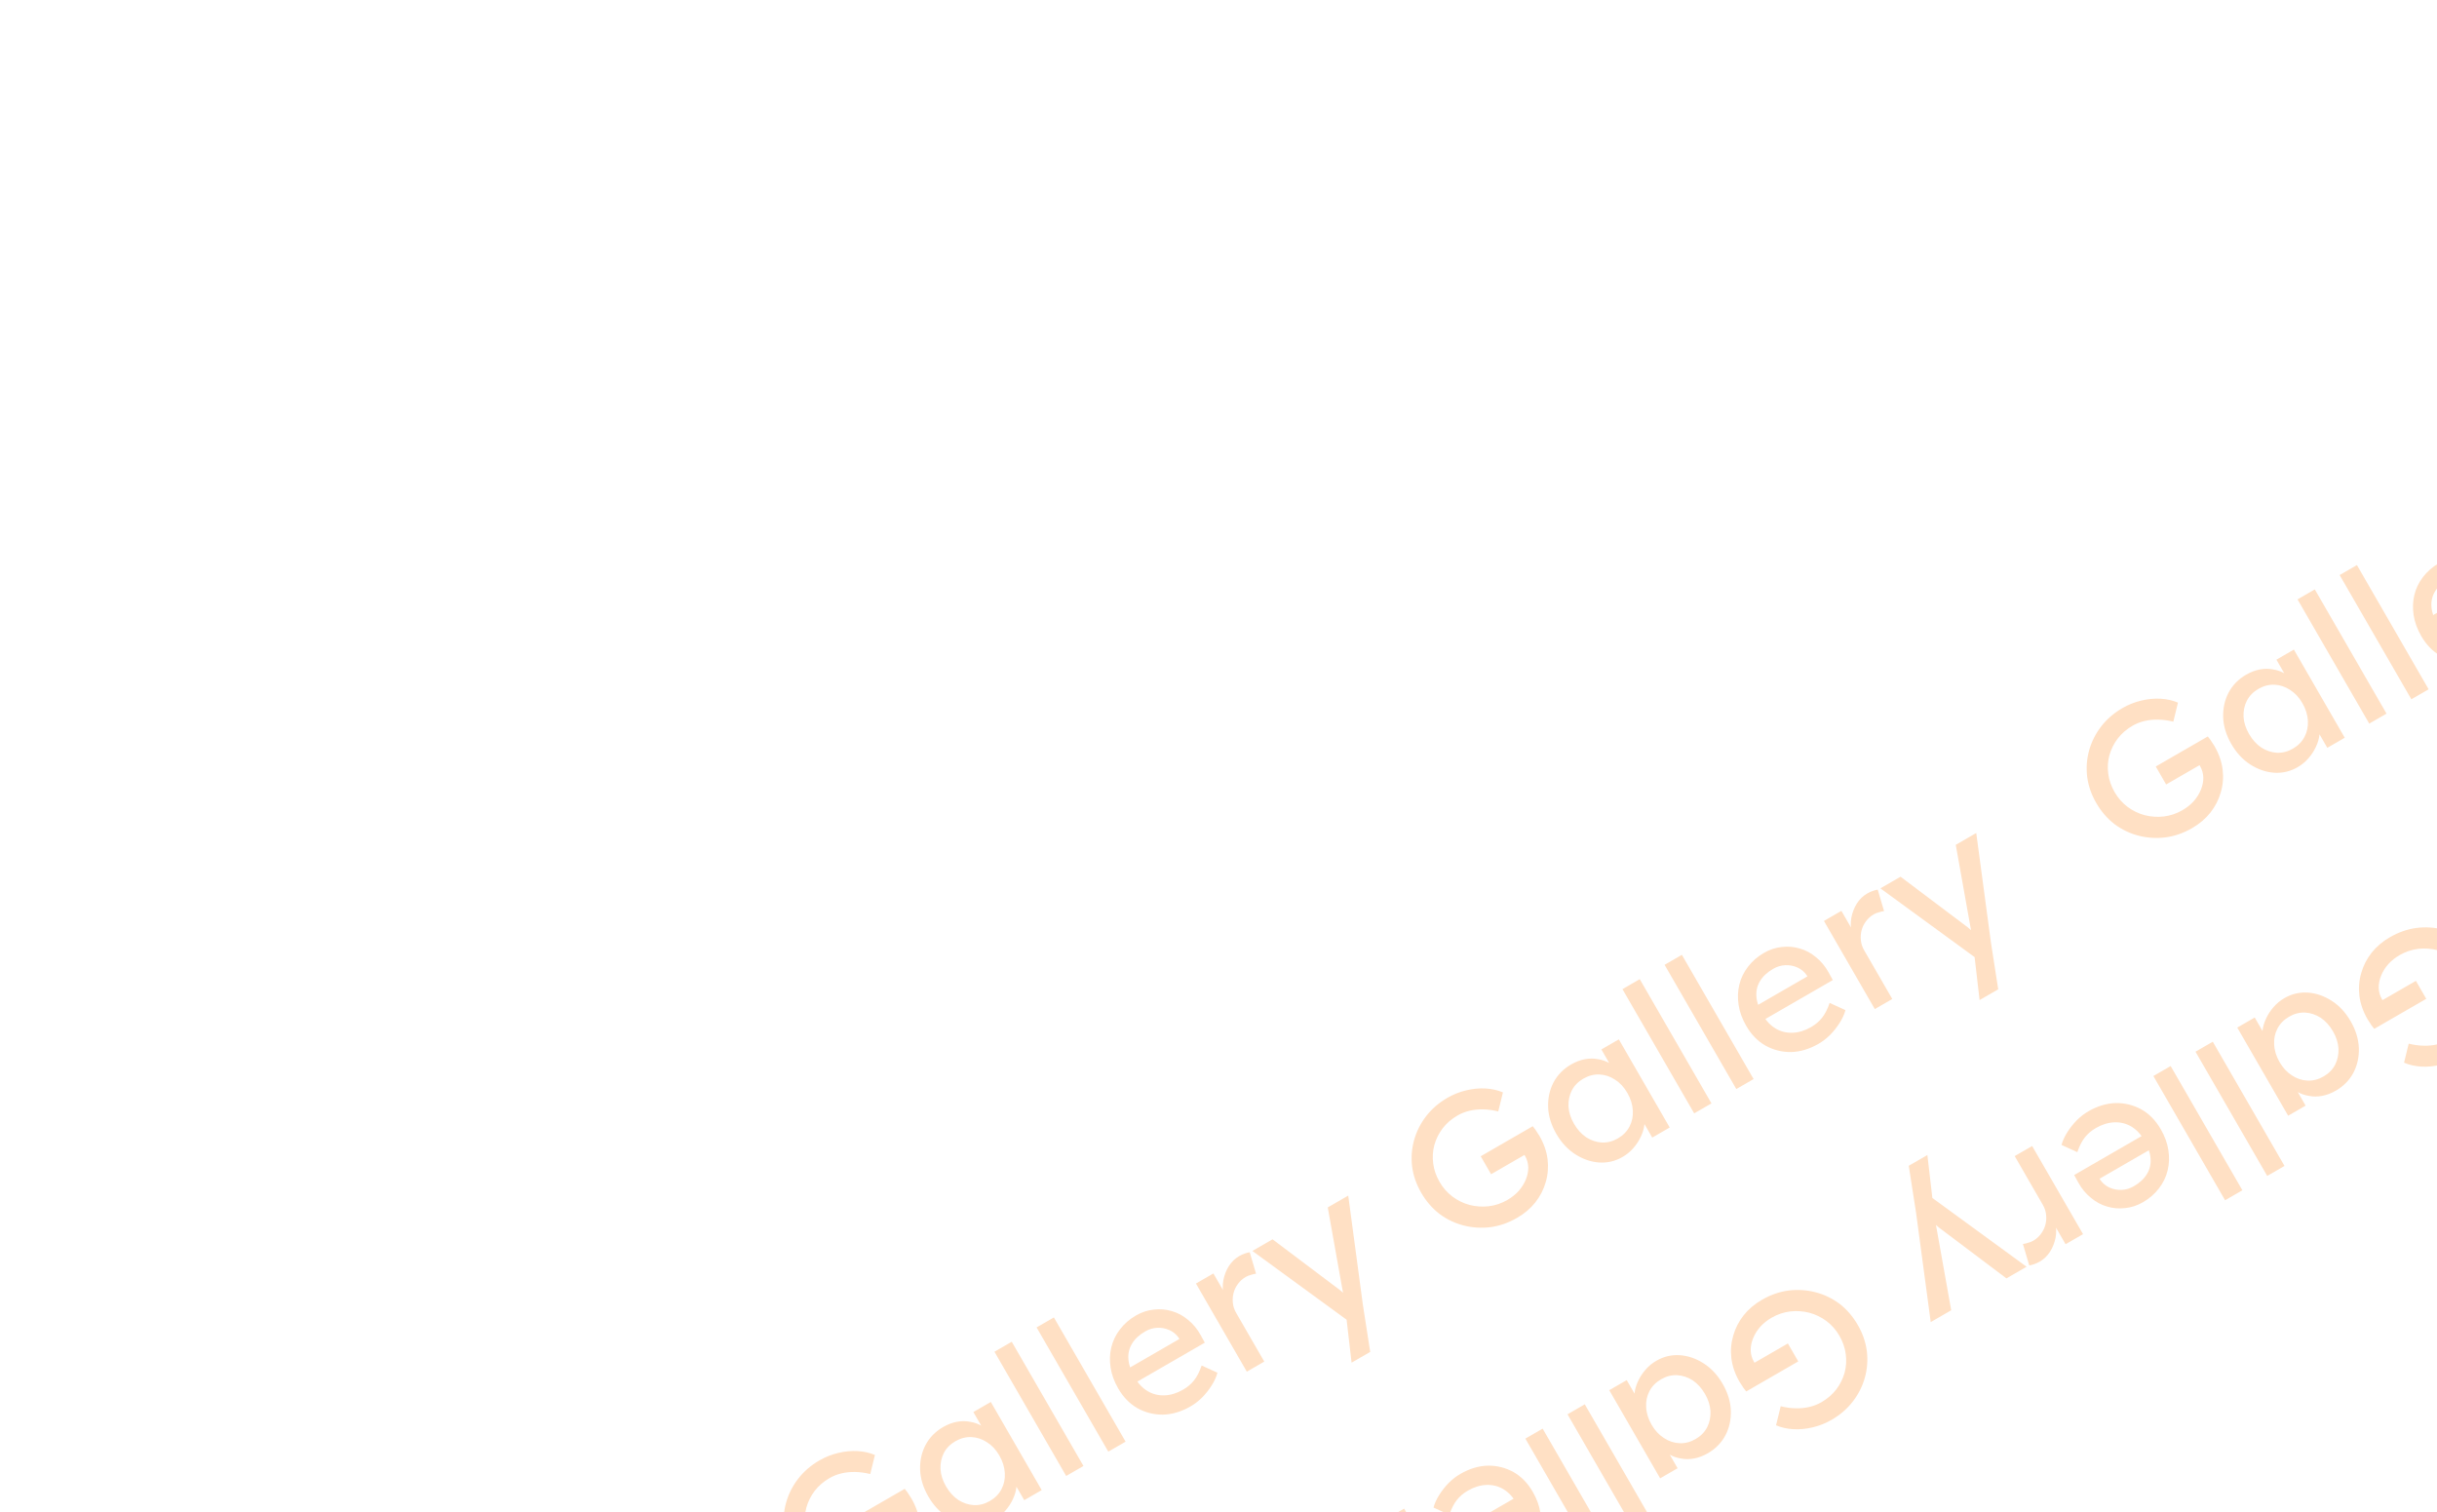 <svg width="1207" height="749" viewBox="0 0 1207 749" fill="none" xmlns="http://www.w3.org/2000/svg">
<path d="M1183.72 464.134C1187.93 461.702 1192.3 460.178 1196.82 459.563C1201.38 459.003 1205.82 459.281 1210.16 460.397C1214.5 461.512 1218.49 463.424 1222.12 466.13C1225.73 468.924 1228.75 472.428 1231.18 476.64C1233.58 480.797 1235.07 485.109 1235.66 489.575C1236.18 494.074 1235.86 498.438 1234.68 502.666C1233.47 506.982 1231.48 510.944 1228.68 514.553C1225.89 518.161 1222.38 521.181 1218.17 523.613C1215.23 525.309 1212.14 526.542 1208.89 527.31C1205.58 528.111 1202.36 528.419 1199.22 528.234C1196.09 528.05 1193.24 527.404 1190.68 526.296L1192.99 516.867C1195.58 517.514 1198.07 517.852 1200.45 517.881C1202.78 517.942 1205.02 517.722 1207.16 517.22C1209.31 516.719 1211.3 515.94 1213.13 514.884C1216.13 513.156 1218.59 511.029 1220.53 508.504C1222.42 506.011 1223.79 503.262 1224.64 500.258C1225.44 497.285 1225.63 494.22 1225.21 491.063C1224.82 487.961 1223.76 484.913 1222.03 481.92C1220.37 479.038 1218.23 476.614 1215.62 474.649C1213.04 472.74 1210.22 471.375 1207.16 470.555C1204.04 469.767 1200.89 469.555 1197.7 469.918C1194.46 470.314 1191.39 471.344 1188.51 473.008C1186.35 474.256 1184.48 475.745 1182.89 477.474C1181.33 479.259 1180.14 481.166 1179.32 483.194C1178.49 485.222 1178.1 487.224 1178.13 489.2C1178.19 491.232 1178.72 493.107 1179.71 494.826L1180.67 496.488L1178.75 496.044L1196.55 485.772L1201.68 494.668L1175.91 509.548C1175.45 509.003 1175.01 508.441 1174.6 507.863C1174.23 507.341 1173.88 506.803 1173.56 506.248C1173.22 505.782 1172.9 505.299 1172.61 504.8C1170.41 500.976 1169.05 497.1 1168.56 493.172C1168.1 489.301 1168.4 485.541 1169.48 481.892C1170.49 478.276 1172.21 474.918 1174.63 471.819C1177.03 468.808 1180.06 466.246 1183.72 464.134ZM1131.46 494.308C1135.06 492.228 1138.93 491.322 1143.08 491.589C1147.17 491.888 1151.09 493.244 1154.85 495.657C1158.61 498.069 1161.73 501.437 1164.23 505.76C1166.76 510.139 1168.11 514.531 1168.29 518.935C1168.45 523.428 1167.56 527.524 1165.63 531.224C1163.65 534.956 1160.74 537.926 1156.92 540.134C1154.65 541.446 1152.37 542.313 1150.11 542.736C1147.84 543.159 1145.66 543.161 1143.57 542.741C1141.46 542.409 1139.51 541.724 1137.73 540.684C1135.89 539.676 1134.35 538.349 1133.1 536.703L1135.4 536.264L1141.92 547.571L1133.28 552.563L1108.08 508.916L1116.72 503.924L1122.72 514.316L1121.06 516.05C1120.53 514.361 1120.38 512.493 1120.6 510.443C1120.8 508.482 1121.38 506.483 1122.35 504.446C1123.26 502.442 1124.49 500.547 1126.05 498.762C1127.55 497.009 1129.35 495.524 1131.46 494.308ZM1133.77 503.502C1131.17 505.006 1129.24 506.972 1127.98 509.398C1126.72 511.825 1126.17 514.467 1126.35 517.324C1126.49 520.269 1127.4 523.182 1129.06 526.064C1130.7 528.891 1132.73 531.077 1135.18 532.622C1137.57 534.199 1140.13 535.049 1142.86 535.171C1145.59 535.294 1148.26 534.604 1150.86 533.1C1153.41 531.628 1155.32 529.678 1156.57 527.251C1157.78 524.857 1158.32 522.215 1158.21 519.326C1158.03 516.469 1157.13 513.627 1155.5 510.8C1153.84 507.918 1151.79 505.661 1149.37 504.028C1146.93 502.483 1144.37 501.633 1141.69 501.478C1138.96 501.356 1136.32 502.03 1133.77 503.502ZM1095.95 515.915L1131.47 577.437L1122.91 582.381L1087.39 520.859L1095.95 515.915ZM1075.09 527.961L1110.61 589.484L1102.05 594.428L1066.53 532.905L1075.09 527.961ZM1034.35 550.372C1038.84 547.78 1043.38 546.418 1047.96 546.287C1052.51 546.243 1056.75 547.307 1060.66 549.481C1064.52 551.687 1067.7 554.951 1070.2 559.274C1072.18 562.711 1073.44 566.162 1073.96 569.629C1074.48 573.095 1074.37 576.414 1073.61 579.585C1072.83 582.843 1071.4 585.81 1069.33 588.487C1067.23 591.251 1064.57 593.561 1061.36 595.417C1058.53 597.049 1055.58 598.015 1052.5 598.314C1049.45 598.669 1046.5 598.416 1043.64 597.556C1040.72 596.727 1038.04 595.283 1035.59 593.222C1033.12 591.248 1031.03 588.721 1029.33 585.641L1027.3 581.934L1062.97 561.342L1068.82 567.056L1038.64 584.48L1039.07 582.346L1040.22 584.342C1041.44 586.075 1043 587.358 1044.88 588.191C1046.77 589.024 1048.75 589.392 1050.84 589.296C1052.93 589.199 1054.91 588.607 1056.8 587.519C1059.79 585.791 1061.98 583.753 1063.35 581.405C1064.76 579.112 1065.36 576.554 1065.13 573.729C1064.94 570.959 1063.91 567.967 1062.05 564.752C1060.29 561.704 1058.12 559.411 1055.53 557.875C1052.98 556.394 1050.19 555.716 1047.15 555.84C1044.12 555.965 1041.08 556.907 1038.03 558.667C1035.87 559.915 1034.08 561.427 1032.67 563.204C1031.2 565.012 1029.93 567.483 1028.86 570.615L1021.03 567.042C1021.59 564.944 1022.56 562.836 1023.92 560.719C1025.23 558.633 1026.79 556.661 1028.6 554.804C1030.38 553.033 1032.3 551.556 1034.35 550.372ZM1006.49 567.569L1031.69 611.216L1023.04 616.208L1015.12 602.49L1017.87 605.336C1018.48 607.794 1018.56 610.298 1018.11 612.848C1017.6 615.431 1016.7 617.765 1015.39 619.85C1014.02 621.968 1012.32 623.619 1010.27 624.803C1009.32 625.347 1008.39 625.776 1007.46 626.089C1006.48 626.435 1005.67 626.641 1005.05 626.707L1001.92 616.1C1002.74 615.993 1003.62 615.783 1004.55 615.469C1005.45 615.243 1006.29 614.906 1007.07 614.458C1008.56 613.594 1009.83 612.457 1010.86 611.047C1011.87 609.725 1012.6 608.233 1013.04 606.572C1013.47 604.998 1013.58 603.343 1013.39 601.605C1013.23 599.923 1012.69 598.278 1011.76 596.671L997.841 572.561L1006.49 567.569ZM954.6 572.03L957.547 597.487L953.528 590.718L1003.73 627.36L993.75 633.12L961.587 608.9C960.99 608.506 960.161 607.839 959.101 606.899C958.073 606.014 957.101 605.098 956.184 604.149L958.057 602.402C958.286 603.822 958.542 605.226 958.826 606.614C959.055 608.034 959.311 609.438 959.595 610.826L966.397 648.912L956.254 654.768L949.012 600.752L945.371 577.358L954.6 572.03ZM872.683 643.712C876.895 641.28 881.262 639.757 885.784 639.141C890.338 638.581 894.785 638.859 899.124 639.975C903.464 641.091 907.449 643.002 911.081 645.708C914.69 648.503 917.71 652.006 920.142 656.218C922.542 660.375 924.034 664.687 924.617 669.153C925.145 673.652 924.819 678.016 923.639 682.244C922.436 686.56 920.437 690.522 917.643 694.131C914.849 697.739 911.346 700.759 907.134 703.191C904.196 704.887 901.102 706.12 897.85 706.888C894.544 707.689 891.322 707.997 888.186 707.813C885.049 707.628 882.2 706.982 879.639 705.874L881.955 696.445C884.546 697.092 887.032 697.43 889.414 697.459C891.74 697.521 893.977 697.3 896.127 696.798C898.276 696.297 900.265 695.518 902.094 694.462C905.087 692.734 907.554 690.607 909.496 688.082C911.382 685.589 912.751 682.84 913.603 679.836C914.399 676.863 914.588 673.798 914.169 670.641C913.782 667.539 912.725 664.491 910.997 661.498C909.333 658.616 907.194 656.192 904.582 654.227C902.001 652.318 899.181 650.953 896.121 650.133C893.006 649.345 889.853 649.133 886.664 649.497C883.419 649.892 880.355 650.922 877.473 652.586C875.312 653.834 873.437 655.323 871.849 657.052C870.293 658.837 869.103 660.744 868.278 662.772C867.454 664.8 867.058 666.802 867.09 668.779C867.155 670.81 867.683 672.686 868.675 674.404L869.635 676.066L867.716 675.623L885.508 665.351L890.644 674.246L864.871 689.126C864.408 688.581 863.973 688.019 863.566 687.441C863.19 686.919 862.842 686.381 862.522 685.827C862.179 685.36 861.863 684.877 861.575 684.378C859.367 680.554 858.016 676.678 857.523 672.751C857.061 668.879 857.366 665.119 858.437 661.47C859.453 657.854 861.172 654.496 863.596 651.397C865.995 648.386 869.024 645.824 872.683 643.712ZM820.42 673.886C824.022 671.806 827.896 670.9 832.041 671.167C836.131 671.467 840.054 672.822 843.812 675.235C847.57 677.647 850.696 681.015 853.192 685.338C855.72 689.717 857.074 694.109 857.252 698.514C857.407 703.006 856.52 707.102 854.592 710.802C852.608 714.534 849.704 717.504 845.879 719.712C843.607 721.024 841.336 721.891 839.068 722.314C836.8 722.737 834.62 722.739 832.531 722.319C830.418 721.988 828.47 721.302 826.687 720.262C824.849 719.254 823.307 717.927 822.061 716.281L824.357 715.843L830.885 727.149L822.239 732.141L797.039 688.494L805.685 683.502L811.685 693.894L810.026 695.628C809.495 693.939 809.339 692.071 809.56 690.022C809.758 688.06 810.341 686.061 811.308 684.024C812.22 682.02 813.454 680.125 815.01 678.34C816.51 676.587 818.313 675.102 820.42 673.886ZM822.735 683.08C820.13 684.584 818.198 686.55 816.938 688.977C815.679 691.403 815.135 694.045 815.307 696.902C815.455 699.847 816.361 702.76 818.025 705.642C819.657 708.469 821.695 710.655 824.139 712.2C826.527 713.777 829.087 714.627 831.818 714.75C834.55 714.872 837.218 714.182 839.823 712.678C842.372 711.206 844.277 709.256 845.536 706.83C846.74 704.435 847.284 701.793 847.168 698.904C846.997 696.047 846.095 693.205 844.463 690.378C842.799 687.496 840.757 685.239 838.336 683.606C835.892 682.061 833.332 681.211 830.656 681.057C827.925 680.934 825.284 681.608 822.735 683.08ZM784.916 695.493L820.436 757.015L811.873 761.959L776.353 700.437L784.916 695.493ZM764.05 707.54L799.57 769.062L791.007 774.006L755.487 712.484L764.05 707.54ZM723.314 729.95C727.803 727.358 732.338 725.996 736.918 725.865C741.474 725.821 745.71 726.886 749.625 729.059C753.485 731.265 756.663 734.529 759.159 738.852C761.143 742.289 762.397 745.74 762.921 749.207C763.444 752.674 763.328 755.992 762.572 759.163C761.793 762.421 760.365 765.389 758.289 768.065C756.19 770.829 753.533 773.139 750.318 774.995C747.491 776.627 744.539 777.593 741.46 777.892C738.413 778.247 735.459 777.994 732.598 777.134C729.68 776.305 726.999 774.861 724.553 772.8C722.083 770.826 719.996 768.299 718.291 765.219L716.262 761.513L751.929 740.921L757.777 746.634L727.598 764.058L728.029 761.925L729.181 763.92C730.403 765.653 731.957 766.936 733.842 767.769C735.727 768.602 737.713 768.97 739.8 768.874C741.888 768.777 743.874 768.185 745.758 767.097C748.751 765.369 750.937 763.331 752.316 760.983C753.727 758.69 754.318 756.132 754.092 753.307C753.897 750.537 752.871 747.545 751.015 744.33C749.255 741.282 747.082 738.989 744.495 737.453C741.94 735.972 739.147 735.294 736.115 735.418C733.083 735.543 730.043 736.485 726.995 738.245C724.833 739.493 723.046 741.006 721.633 742.782C720.164 744.591 718.893 747.061 717.819 750.194L709.992 746.62C710.555 744.522 711.518 742.414 712.881 740.297C714.19 738.211 715.749 736.239 717.559 734.382C719.345 732.611 721.263 731.134 723.314 729.95ZM695.449 747.147L720.649 790.794L712.003 795.786L704.083 782.068L706.834 784.914C707.44 787.372 707.519 789.876 707.07 792.427C706.565 795.009 705.659 797.343 704.35 799.428C702.986 801.546 701.279 803.197 699.228 804.381C698.286 804.925 697.351 805.354 696.424 805.667C695.441 806.013 694.636 806.219 694.009 806.285L690.878 795.678C691.703 795.571 692.58 795.361 693.507 795.047C694.411 794.821 695.251 794.484 696.027 794.036C697.523 793.172 698.788 792.035 699.822 790.625C700.832 789.303 701.56 787.811 702.005 786.15C702.427 784.576 702.542 782.921 702.352 781.183C702.194 779.501 701.651 777.856 700.723 776.249L686.803 752.139L695.449 747.147ZM643.561 751.608L646.509 777.065L642.49 770.296L692.688 806.938L682.711 812.698L650.548 788.478C649.951 788.084 649.123 787.417 648.063 786.477C647.035 785.592 646.062 784.676 645.145 783.727L647.019 781.981C647.247 783.401 647.504 784.804 647.788 786.192C648.016 787.612 648.273 789.016 648.557 790.404L655.359 828.49L645.216 834.346L637.974 780.33L634.333 756.936L643.561 751.608Z" fill="#FFE0C4"/>
<path d="M105.951 975.789C101.739 978.221 97.372 979.744 92.85 980.36C88.296 980.92 83.849 980.642 79.51 979.526C75.17 978.41 71.185 976.499 67.553 973.793C63.944 970.998 60.924 967.495 58.492 963.283C56.092 959.126 54.6 954.814 54.017 950.347C53.489 945.849 53.815 941.485 54.995 937.257C56.198 932.941 58.197 928.979 60.991 925.37C63.785 921.762 67.288 918.742 71.5 916.31C74.438 914.614 77.532 913.381 80.784 912.613C84.09 911.812 87.312 911.504 90.448 911.688C93.585 911.873 96.433 912.519 98.995 913.627L96.679 923.056C94.088 922.409 91.602 922.071 89.22 922.042C86.894 921.98 84.656 922.201 82.507 922.702C80.358 923.204 78.369 923.983 76.54 925.039C73.547 926.767 71.08 928.894 69.138 931.419C67.252 933.912 65.883 936.661 65.031 939.665C64.235 942.638 64.046 945.703 64.465 948.86C64.852 951.962 65.909 955.01 67.637 958.003C69.301 960.885 71.44 963.309 74.052 965.274C76.633 967.183 79.453 968.548 82.513 969.368C85.628 970.156 88.781 970.368 91.97 970.004C95.215 969.609 98.279 968.579 101.161 966.915C103.322 965.667 105.197 964.178 106.785 962.449C108.341 960.664 109.531 958.757 110.356 956.729C111.18 954.701 111.576 952.699 111.543 950.722C111.479 948.691 110.951 946.815 109.959 945.097L108.999 943.434L110.918 943.878L93.126 954.15L87.99 945.255L113.763 930.375C114.226 930.92 114.661 931.482 115.068 932.06C115.444 932.582 115.791 933.12 116.111 933.674C116.455 934.141 116.771 934.624 117.059 935.123C119.267 938.947 120.617 942.823 121.111 946.75C121.573 950.622 121.268 954.382 120.197 958.031C119.181 961.647 117.462 965.005 115.038 968.104C112.638 971.115 109.609 973.677 105.951 975.789ZM158.214 945.615C154.612 947.695 150.738 948.601 146.593 948.334C142.503 948.034 138.58 946.679 134.822 944.266C131.064 941.854 127.938 938.486 125.442 934.163C122.914 929.784 121.56 925.392 121.382 920.987C121.227 916.495 122.114 912.399 124.042 908.699C126.026 904.967 128.93 901.997 132.755 899.789C135.027 898.477 137.297 897.61 139.566 897.187C141.834 896.764 144.013 896.762 146.103 897.181C148.216 897.513 150.164 898.199 151.947 899.239C153.785 900.247 155.327 901.574 156.573 903.22L154.277 903.658L147.749 892.352L156.395 887.36L181.595 931.007L172.949 935.999L166.949 925.607L168.608 923.873C169.139 925.562 169.295 927.43 169.073 929.479C168.876 931.441 168.293 933.44 167.326 935.477C166.414 937.481 165.18 939.376 163.624 941.161C162.124 942.914 160.32 944.399 158.214 945.615ZM155.899 936.421C158.504 934.917 160.436 932.951 161.696 930.524C162.955 928.098 163.499 925.456 163.327 922.599C163.179 919.654 162.273 916.741 160.609 913.859C158.977 911.032 156.939 908.846 154.495 907.301C152.107 905.724 149.547 904.874 146.816 904.751C144.084 904.629 141.416 905.319 138.811 906.823C136.261 908.295 134.357 910.245 133.098 912.671C131.894 915.066 131.35 917.708 131.466 920.597C131.637 923.454 132.539 926.296 134.171 929.123C135.835 932.005 137.877 934.262 140.298 935.895C142.742 937.44 145.302 938.29 147.978 938.444C150.709 938.567 153.349 937.893 155.899 936.421ZM193.718 924.008L158.198 862.486L166.761 857.542L202.281 919.064L193.718 924.008ZM214.583 911.961L179.063 850.439L187.627 845.495L223.147 907.017L214.583 911.961ZM255.32 889.551C250.83 892.143 246.296 893.504 241.716 893.636C237.16 893.68 232.924 892.615 229.008 890.442C225.149 888.236 221.971 884.972 219.475 880.649C217.491 877.212 216.237 873.761 215.713 870.294C215.19 866.827 215.306 863.509 216.062 860.338C216.841 857.08 218.269 854.112 220.345 851.436C222.444 848.672 225.101 846.362 228.316 844.506C231.142 842.874 234.095 841.908 237.174 841.609C240.221 841.254 243.175 841.507 246.036 842.367C248.953 843.196 251.635 844.64 254.081 846.701C256.551 848.675 258.638 851.202 260.343 854.282L262.372 857.988L226.705 878.58L220.857 872.867L251.036 855.443L250.605 857.576L249.453 855.581C248.231 853.848 246.677 852.565 244.792 851.732C242.907 850.899 240.921 850.531 238.833 850.627C236.746 850.724 234.76 851.316 232.876 852.404C229.883 854.132 227.697 856.17 226.318 858.518C224.907 860.811 224.315 863.369 224.542 866.194C224.737 868.964 225.763 871.956 227.619 875.171C229.379 878.219 231.552 880.512 234.139 882.048C236.694 883.529 239.487 884.207 242.519 884.083C245.551 883.958 248.591 883.016 251.639 881.256C253.801 880.008 255.588 878.495 257.001 876.719C258.47 874.91 259.741 872.44 260.814 869.307L268.642 872.88C268.079 874.979 267.116 877.087 265.752 879.204C264.444 881.29 262.885 883.262 261.075 885.119C259.289 886.89 257.371 888.367 255.32 889.551ZM283.185 872.354L257.985 828.707L266.631 823.715L274.551 837.432L271.8 834.587C271.194 832.129 271.115 829.625 271.564 827.074C272.069 824.492 272.975 822.158 274.284 820.073C275.647 817.955 277.355 816.304 279.406 815.12C280.348 814.576 281.283 814.147 282.21 813.834C283.193 813.488 283.998 813.282 284.624 813.215L287.756 823.823C286.931 823.93 286.054 824.14 285.127 824.454C284.223 824.68 283.383 825.017 282.607 825.465C281.111 826.329 279.846 827.466 278.812 828.876C277.802 830.198 277.074 831.69 276.629 833.351C276.207 834.925 276.092 836.58 276.282 838.318C276.44 840 276.983 841.645 277.911 843.252L291.831 867.362L283.185 872.354ZM335.073 867.893L332.125 842.436L336.144 849.205L285.946 812.563L295.923 806.803L328.085 831.023C328.683 831.417 329.511 832.084 330.571 833.024C331.599 833.909 332.572 834.825 333.489 835.774L331.615 837.52C331.387 836.1 331.13 834.696 330.846 833.309C330.618 831.889 330.361 830.485 330.077 829.097L323.275 791.011L333.418 785.155L340.66 839.171L344.301 862.565L335.073 867.893ZM440.291 782.757C436.079 785.189 431.712 786.713 427.19 787.329C422.636 787.889 418.189 787.611 413.85 786.495C409.51 785.379 405.525 783.468 401.893 780.761C398.284 777.967 395.264 774.464 392.832 770.252C390.432 766.095 388.94 761.783 388.357 757.316C387.829 752.818 388.155 748.454 389.334 744.226C390.538 739.91 392.536 735.948 395.33 732.339C398.125 728.731 401.628 725.71 405.84 723.278C408.778 721.582 411.872 720.35 415.123 719.581C418.43 718.781 421.652 718.473 424.788 718.657C427.925 718.842 430.773 719.488 433.334 720.596L431.019 730.025C428.428 729.378 425.942 729.039 423.56 729.01C421.234 728.949 418.996 729.17 416.847 729.671C414.698 730.173 412.709 730.952 410.88 732.008C407.887 733.736 405.42 735.862 403.478 738.388C401.592 740.881 400.223 743.629 399.371 746.634C398.575 749.606 398.386 752.671 398.805 755.829C399.192 758.931 400.249 761.979 401.977 764.972C403.641 767.854 405.78 770.277 408.392 772.242C410.973 774.152 413.793 775.517 416.853 776.337C419.968 777.124 423.12 777.337 426.31 776.973C429.555 776.578 432.619 775.548 435.501 773.884C437.662 772.636 439.537 771.147 441.125 769.417C442.681 767.632 443.871 765.726 444.696 763.698C445.52 761.67 445.916 759.668 445.883 757.691C445.819 755.659 445.29 753.784 444.298 752.066L443.338 750.403L445.258 750.847L427.466 761.119L422.33 752.223L448.103 737.343C448.566 737.889 449.001 738.451 449.408 739.028C449.784 739.551 450.131 740.089 450.451 740.643C450.795 741.11 451.11 741.593 451.398 742.092C453.606 745.916 454.957 749.792 455.451 753.719C455.913 757.591 455.608 761.351 454.537 765C453.521 768.616 451.801 771.974 449.378 775.072C446.978 778.084 443.949 780.645 440.291 782.757ZM492.554 752.583C488.952 754.663 485.078 755.57 480.933 755.302C476.843 755.003 472.92 753.647 469.162 751.235C465.404 748.823 462.278 745.455 459.782 741.132C457.254 736.753 455.9 732.361 455.722 727.956C455.567 723.464 456.454 719.368 458.382 715.668C460.366 711.936 463.27 708.966 467.094 706.758C469.367 705.446 471.637 704.578 473.906 704.156C476.174 703.733 478.353 703.731 480.443 704.15C482.556 704.482 484.504 705.168 486.287 706.208C488.125 707.216 489.667 708.543 490.913 710.188L488.617 710.627L482.089 699.32L490.735 694.328L515.935 737.976L507.289 742.968L501.289 732.576L502.948 730.842C503.479 732.53 503.634 734.399 503.413 736.448C503.216 738.41 502.633 740.409 501.666 742.445C500.754 744.45 499.52 746.345 497.964 748.13C496.464 749.883 494.66 751.367 492.554 752.583ZM490.239 743.389C492.844 741.885 494.776 739.92 496.035 737.493C497.295 735.066 497.839 732.424 497.667 729.567C497.519 726.623 496.613 723.71 494.949 720.828C493.317 718.001 491.279 715.815 488.835 714.27C486.447 712.693 483.887 711.843 481.155 711.72C478.424 711.597 475.756 712.288 473.151 713.792C470.601 715.264 468.697 717.213 467.438 719.64C466.234 722.035 465.69 724.677 465.806 727.566C465.977 730.423 466.879 733.265 468.511 736.092C470.175 738.974 472.217 741.231 474.638 742.863C477.082 744.408 479.642 745.258 482.318 745.413C485.049 745.536 487.689 744.861 490.239 743.389ZM528.058 730.977L492.538 669.455L501.101 664.511L536.621 726.033L528.058 730.977ZM548.923 718.93L513.403 657.408L521.967 652.464L557.487 713.986L548.923 718.93ZM589.66 696.519C585.17 699.111 580.636 700.473 576.056 700.605C571.5 700.649 567.264 699.584 563.348 697.411C559.488 695.205 556.311 691.941 553.815 687.617C551.831 684.181 550.577 680.73 550.053 677.263C549.53 673.796 549.646 670.477 550.402 667.307C551.181 664.048 552.609 661.081 554.685 658.405C556.784 655.641 559.441 653.331 562.656 651.475C565.482 649.843 568.435 648.877 571.514 648.578C574.561 648.223 577.515 648.475 580.376 649.336C583.293 650.164 585.975 651.609 588.421 653.67C590.891 655.644 592.978 658.171 594.683 661.251L596.711 664.957L561.045 685.549L555.197 679.836L585.376 662.412L584.945 664.545L583.793 662.55C582.571 660.817 581.017 659.534 579.132 658.701C577.247 657.868 575.261 657.499 573.173 657.596C571.086 657.693 569.1 658.285 567.216 659.373C564.223 661.101 562.037 663.139 560.658 665.487C559.247 667.779 558.655 670.338 558.882 673.163C559.077 675.933 560.103 678.925 561.959 682.14C563.719 685.188 565.892 687.48 568.479 689.017C571.034 690.498 573.827 691.176 576.859 691.051C579.891 690.927 582.931 689.984 585.979 688.224C588.141 686.976 589.928 685.464 591.341 683.688C592.81 681.879 594.081 679.409 595.154 676.276L602.982 679.849C602.419 681.947 601.456 684.055 600.092 686.173C598.784 688.259 597.225 690.23 595.415 692.088C593.629 693.858 591.711 695.335 589.66 696.519ZM617.525 679.323L592.325 635.675L600.971 630.683L608.891 644.401L606.14 641.556C605.534 639.098 605.455 636.593 605.904 634.043C606.409 631.461 607.315 629.127 608.623 627.041C609.987 624.924 611.695 623.273 613.745 622.089C614.688 621.545 615.622 621.116 616.55 620.802C617.533 620.457 618.337 620.251 618.964 620.184L622.096 630.792C621.27 630.899 620.394 631.109 619.467 631.423C618.563 631.649 617.723 631.986 616.947 632.434C615.45 633.298 614.185 634.435 613.152 635.845C612.142 637.167 611.414 638.659 610.969 640.32C610.547 641.893 610.431 643.549 610.622 645.287C610.78 646.969 611.323 648.614 612.251 650.221L626.171 674.331L617.525 679.323ZM669.412 674.862L666.465 649.405L670.484 656.174L620.286 619.532L630.263 613.772L662.425 637.991C663.022 638.386 663.851 639.053 664.911 639.993C665.939 640.877 666.912 641.794 667.829 642.742L665.955 644.489C665.726 643.069 665.47 641.665 665.186 640.277C664.958 638.857 664.701 637.453 664.417 636.065L657.615 597.98L667.758 592.124L675 646.14L678.641 669.534L669.412 674.862ZM751.33 603.179C747.117 605.611 742.75 607.135 738.228 607.751C733.674 608.311 729.227 608.033 724.888 606.917C720.549 605.801 716.563 603.89 712.931 601.183C709.323 598.389 706.302 594.886 703.87 590.674C701.47 586.517 699.979 582.205 699.395 577.738C698.867 573.239 699.193 568.876 700.373 564.647C701.576 560.332 703.575 556.369 706.369 552.761C709.163 549.152 712.666 546.132 716.879 543.7C719.816 542.004 722.911 540.772 726.162 540.003C729.469 539.203 732.69 538.895 735.827 539.079C738.963 539.264 741.812 539.91 744.373 541.018L742.057 550.447C739.466 549.799 736.98 549.461 734.599 549.432C732.272 549.371 730.035 549.591 727.886 550.093C725.737 550.595 723.748 551.374 721.919 552.43C718.926 554.158 716.458 556.284 714.517 558.809C712.631 561.302 711.262 564.051 710.41 567.056C709.613 570.028 709.424 573.093 709.843 576.251C710.23 579.353 711.288 582.401 713.016 585.394C714.68 588.276 716.818 590.699 719.43 592.664C722.011 594.574 724.831 595.939 727.891 596.758C731.006 597.546 734.159 597.759 737.348 597.395C740.593 597 743.657 595.97 746.539 594.306C748.701 593.058 750.575 591.569 752.163 589.839C753.719 588.054 754.909 586.148 755.734 584.12C756.558 582.092 756.954 580.09 756.922 578.113C756.857 576.081 756.329 574.206 755.337 572.488L754.377 570.825L756.296 571.269L738.504 581.541L733.368 572.645L759.141 557.765C759.604 558.311 760.039 558.873 760.447 559.45C760.822 559.973 761.17 560.511 761.49 561.065C761.833 561.532 762.149 562.015 762.437 562.514C764.645 566.338 765.996 570.214 766.49 574.141C766.951 578.013 766.647 581.773 765.575 585.421C764.559 589.038 762.84 592.396 760.417 595.494C758.017 598.506 754.988 601.067 751.33 603.179ZM803.593 573.005C799.99 575.085 796.116 575.992 791.971 575.724C787.882 575.425 783.958 574.069 780.2 571.657C776.443 569.244 773.316 565.877 770.82 561.553C768.292 557.175 766.939 552.783 766.76 548.378C766.605 543.886 767.492 539.789 769.421 536.09C771.404 532.358 774.308 529.388 778.133 527.18C780.405 525.868 782.676 525 784.944 524.577C787.213 524.155 789.392 524.153 791.481 524.572C793.594 524.904 795.542 525.59 797.325 526.63C799.163 527.638 800.705 528.965 801.951 530.61L799.655 531.049L793.127 519.742L801.773 514.75L826.973 558.398L818.327 563.39L812.327 552.998L813.986 551.264C814.518 552.952 814.673 554.821 814.452 556.87C814.254 558.832 813.672 560.831 812.704 562.867C811.792 564.872 810.558 566.767 809.003 568.552C807.502 570.305 805.699 571.789 803.593 573.005ZM801.277 563.811C803.882 562.307 805.815 560.342 807.074 557.915C808.333 555.488 808.877 552.846 808.706 549.989C808.558 547.045 807.651 544.132 805.987 541.249C804.355 538.423 802.318 536.237 799.874 534.692C797.485 533.115 794.925 532.265 792.194 532.142C789.463 532.019 786.794 532.71 784.189 534.214C781.64 535.686 779.735 537.635 778.476 540.062C777.272 542.457 776.728 545.099 776.844 547.988C777.016 550.845 777.917 553.687 779.549 556.513C781.213 559.396 783.256 561.653 785.676 563.285C788.12 564.83 790.68 565.68 793.356 565.835C796.087 565.958 798.728 565.283 801.277 563.811ZM839.096 551.399L803.576 489.877L812.139 484.933L847.659 546.455L839.096 551.399ZM859.962 539.352L824.442 477.83L833.005 472.886L868.525 534.408L859.962 539.352ZM900.698 516.941C896.209 519.533 891.674 520.895 887.094 521.027C882.538 521.071 878.302 520.006 874.387 517.832C870.527 515.627 867.349 512.363 864.853 508.039C862.869 504.603 861.615 501.151 861.092 497.685C860.568 494.218 860.684 490.899 861.44 487.729C862.22 484.47 863.647 481.503 865.723 478.827C867.822 476.063 870.479 473.753 873.694 471.897C876.521 470.265 879.473 469.299 882.552 468.999C885.599 468.644 888.553 468.897 891.415 469.758C894.332 470.586 897.013 472.031 899.46 474.092C901.929 476.066 904.016 478.593 905.721 481.673L907.75 485.379L872.083 505.971L866.235 500.258L896.415 482.834L895.983 484.967L894.831 482.972C893.609 481.239 892.055 479.956 890.17 479.123C888.285 478.289 886.299 477.921 884.212 478.018C882.124 478.114 880.139 478.707 878.254 479.795C875.261 481.523 873.075 483.561 871.696 485.909C870.286 488.201 869.694 490.76 869.921 493.585C870.116 496.355 871.141 499.347 872.997 502.561C874.757 505.61 876.93 507.902 879.517 509.439C882.072 510.92 884.865 511.598 887.897 511.473C890.929 511.349 893.969 510.406 897.018 508.646C899.179 507.398 900.967 505.886 902.38 504.11C903.848 502.301 905.119 499.83 906.193 496.698L914.02 500.271C913.458 502.369 912.495 504.477 911.131 506.595C909.822 508.681 908.263 510.652 906.454 512.51C904.667 514.28 902.749 515.757 900.698 516.941ZM928.563 499.745L903.363 456.097L912.01 451.105L919.93 464.823L917.178 461.978C916.572 459.519 916.493 457.015 916.942 454.465C917.447 451.883 918.353 449.549 919.662 447.463C921.026 445.346 922.733 443.695 924.784 442.511C925.726 441.967 926.661 441.538 927.588 441.224C928.571 440.878 929.376 440.672 930.003 440.606L933.134 451.214C932.309 451.321 931.433 451.531 930.505 451.845C929.601 452.071 928.761 452.408 927.985 452.856C926.489 453.72 925.224 454.857 924.19 456.267C923.18 457.589 922.452 459.08 922.007 460.742C921.586 462.315 921.47 463.971 921.66 465.708C921.819 467.391 922.362 469.035 923.29 470.643L937.21 494.753L928.563 499.745ZM980.451 495.283L977.504 469.827L981.523 476.596L931.324 439.954L941.301 434.194L973.464 458.413C974.061 458.808 974.889 459.475 975.949 460.415C976.977 461.299 977.95 462.216 978.867 463.164L976.993 464.911C976.765 463.491 976.509 462.087 976.225 460.699C975.996 459.279 975.74 457.875 975.456 456.487L968.654 418.402L978.796 412.546L986.039 466.562L989.679 489.955L980.451 495.283ZM1085.67 410.148C1081.46 412.58 1077.09 414.104 1072.57 414.719C1068.01 415.279 1063.57 415.002 1059.23 413.886C1054.89 412.77 1050.9 410.859 1047.27 408.152C1043.66 405.358 1040.64 401.855 1038.21 397.642C1035.81 393.485 1034.32 389.174 1033.74 384.707C1033.21 380.208 1033.53 375.845 1034.71 371.616C1035.92 367.3 1037.91 363.338 1040.71 359.73C1043.5 356.121 1047.01 353.101 1051.22 350.669C1054.16 348.973 1057.25 347.741 1060.5 346.972C1063.81 346.171 1067.03 345.863 1070.17 346.048C1073.3 346.232 1076.15 346.879 1078.71 347.986L1076.4 357.416C1073.81 356.768 1071.32 356.43 1068.94 356.401C1066.61 356.34 1064.37 356.56 1062.23 357.062C1060.08 357.564 1058.09 358.343 1056.26 359.399C1053.27 361.127 1050.8 363.253 1048.86 365.778C1046.97 368.271 1045.6 371.02 1044.75 374.024C1043.95 376.997 1043.76 380.062 1044.18 383.22C1044.57 386.322 1045.63 389.369 1047.36 392.362C1049.02 395.244 1051.16 397.668 1053.77 399.633C1056.35 401.543 1059.17 402.907 1062.23 403.727C1065.35 404.515 1068.5 404.727 1071.69 404.364C1074.93 403.968 1078 402.939 1080.88 401.275C1083.04 400.027 1084.92 398.538 1086.5 396.808C1088.06 395.023 1089.25 393.116 1090.07 391.088C1090.9 389.061 1091.29 387.058 1091.26 385.082C1091.2 383.05 1090.67 381.175 1089.68 379.457L1088.72 377.794L1090.64 378.238L1072.84 388.51L1067.71 379.614L1093.48 364.734C1093.94 365.28 1094.38 365.841 1094.79 366.419C1095.16 366.941 1095.51 367.48 1095.83 368.034C1096.17 368.501 1096.49 368.983 1096.78 369.482C1098.98 373.307 1100.34 377.183 1100.83 381.11C1101.29 384.982 1100.99 388.742 1099.92 392.39C1098.9 396.007 1097.18 399.364 1094.76 402.463C1092.36 405.474 1089.33 408.036 1085.67 410.148ZM1137.93 379.974C1134.33 382.054 1130.46 382.96 1126.31 382.693C1122.22 382.394 1118.3 381.038 1114.54 378.626C1110.78 376.213 1107.66 372.845 1105.16 368.522C1102.63 364.144 1101.28 359.752 1101.1 355.347C1100.95 350.854 1101.83 346.758 1103.76 343.058C1105.74 339.326 1108.65 336.357 1112.47 334.149C1114.75 332.837 1117.02 331.969 1119.28 331.546C1121.55 331.123 1123.73 331.122 1125.82 331.541C1127.93 331.873 1129.88 332.559 1131.67 333.599C1133.5 334.607 1135.05 335.933 1136.29 337.579L1133.99 338.018L1127.47 326.711L1136.11 321.719L1161.31 365.367L1152.67 370.359L1146.67 359.966L1148.33 358.232C1148.86 359.921 1149.01 361.79 1148.79 363.839C1148.59 365.8 1148.01 367.799 1147.04 369.836C1146.13 371.841 1144.9 373.735 1143.34 375.52C1141.84 377.274 1140.04 378.758 1137.93 379.974ZM1135.62 370.78C1138.22 369.276 1140.15 367.311 1141.41 364.884C1142.67 362.457 1143.22 359.815 1143.05 356.958C1142.9 354.014 1141.99 351.1 1140.33 348.218C1138.7 345.391 1136.66 343.206 1134.21 341.661C1131.82 340.084 1129.27 339.234 1126.53 339.111C1123.8 338.988 1121.13 339.679 1118.53 341.183C1115.98 342.655 1114.08 344.604 1112.82 347.031C1111.61 349.426 1111.07 352.068 1111.18 354.957C1111.36 357.814 1112.26 360.655 1113.89 363.482C1115.55 366.364 1117.6 368.622 1120.02 370.254C1122.46 371.799 1125.02 372.649 1127.7 372.804C1130.43 372.927 1133.07 372.252 1135.62 370.78ZM1173.44 358.368L1137.92 296.845L1146.48 291.901L1182 353.424L1173.44 358.368ZM1194.3 346.321L1158.78 284.798L1167.34 279.854L1202.86 341.377L1194.3 346.321ZM1235.04 323.91C1230.55 326.502 1226.01 327.864 1221.43 327.995C1216.88 328.04 1212.64 326.975 1208.73 324.801C1204.87 322.596 1201.69 319.331 1199.19 315.008C1197.21 311.572 1195.96 308.12 1195.43 304.654C1194.91 301.187 1195.02 297.868 1195.78 294.697C1196.56 291.439 1197.99 288.472 1200.06 285.795C1202.16 283.031 1204.82 280.721 1208.03 278.865C1210.86 277.233 1213.81 276.268 1216.89 275.968C1219.94 275.613 1222.89 275.866 1225.75 276.726C1228.67 277.555 1231.35 279 1233.8 281.061C1236.27 283.034 1238.36 285.561 1240.06 288.642L1242.09 292.348L1206.42 312.94L1200.58 307.226L1230.75 289.802L1230.32 291.936L1229.17 289.94C1227.95 288.207 1226.4 286.924 1224.51 286.091C1222.63 285.258 1220.64 284.89 1218.55 284.987C1216.46 285.083 1214.48 285.676 1212.59 286.764C1209.6 288.492 1207.42 290.53 1206.04 292.877C1204.63 295.17 1204.03 297.729 1204.26 300.554C1204.46 303.323 1205.48 306.315 1207.34 309.53C1209.1 312.579 1211.27 314.871 1213.86 316.407C1216.41 317.888 1219.21 318.567 1222.24 318.442C1225.27 318.317 1228.31 317.375 1231.36 315.615C1233.52 314.367 1235.31 312.855 1236.72 311.078C1238.19 309.27 1239.46 306.799 1240.53 303.667L1248.36 307.24C1247.8 309.338 1246.83 311.446 1245.47 313.564C1244.16 315.649 1242.6 317.621 1240.79 319.479C1239.01 321.249 1237.09 322.726 1235.04 323.91ZM1262.9 306.714L1237.7 263.066L1246.35 258.074L1254.27 271.792L1251.52 268.946C1250.91 266.488 1250.83 263.984 1251.28 261.434C1251.79 258.852 1252.69 256.518 1254 254.432C1255.37 252.314 1257.07 250.664 1259.12 249.48C1260.07 248.936 1261 248.507 1261.93 248.193C1262.91 247.847 1263.72 247.641 1264.34 247.575L1267.47 258.182C1266.65 258.289 1265.77 258.5 1264.85 258.813C1263.94 259.04 1263.1 259.377 1262.33 259.825C1260.83 260.689 1259.56 261.826 1258.53 263.235C1257.52 264.558 1256.79 266.049 1256.35 267.71C1255.93 269.284 1255.81 270.94 1256 272.677C1256.16 274.359 1256.7 276.004 1257.63 277.612L1271.55 301.722L1262.9 306.714ZM1314.79 302.252L1311.84 276.795L1315.86 283.565L1265.66 246.923L1275.64 241.163L1307.8 265.382C1308.4 265.776 1309.23 266.443 1310.29 267.383C1311.32 268.268 1312.29 269.184 1313.21 270.133L1311.33 271.88C1311.1 270.46 1310.85 269.056 1310.56 267.668C1310.34 266.248 1310.08 264.844 1309.8 263.456L1302.99 225.371L1313.14 219.515L1320.38 273.53L1324.02 296.924L1314.79 302.252ZM1396.71 230.57C1392.5 233.002 1388.13 234.526 1383.61 235.141C1379.05 235.701 1374.61 235.423 1370.27 234.308C1365.93 233.192 1361.94 231.28 1358.31 228.574C1354.7 225.78 1351.68 222.276 1349.25 218.064C1346.85 213.907 1345.36 209.595 1344.77 205.129C1344.25 200.63 1344.57 196.267 1345.75 192.038C1346.95 187.722 1348.95 183.76 1351.75 180.152C1354.54 176.543 1358.04 173.523 1362.26 171.091C1365.19 169.395 1368.29 168.163 1371.54 167.394C1374.85 166.593 1378.07 166.285 1381.2 166.47C1384.34 166.654 1387.19 167.3 1389.75 168.408L1387.44 177.837C1384.84 177.19 1382.36 176.852 1379.98 176.823C1377.65 176.762 1375.41 176.982 1373.26 177.484C1371.11 177.986 1369.13 178.764 1367.3 179.82C1364.3 181.548 1361.84 183.675 1359.9 186.2C1358.01 188.693 1356.64 191.442 1355.79 194.446C1354.99 197.419 1354.8 200.484 1355.22 203.641C1355.61 206.744 1356.67 209.791 1358.39 212.784C1360.06 215.666 1362.2 218.09 1364.81 220.055C1367.39 221.964 1370.21 223.329 1373.27 224.149C1376.38 224.937 1379.54 225.149 1382.73 224.786C1385.97 224.39 1389.04 223.36 1391.92 221.696C1394.08 220.448 1395.95 218.96 1397.54 217.23C1399.1 215.445 1400.29 213.538 1401.11 211.51C1401.94 209.482 1402.33 207.48 1402.3 205.504C1402.24 203.472 1401.71 201.597 1400.72 199.879L1399.76 198.216L1401.67 198.66L1383.88 208.932L1378.75 200.036L1404.52 185.156C1404.98 185.702 1405.42 186.263 1405.82 186.841C1406.2 187.363 1406.55 187.901 1406.87 188.456C1407.21 188.923 1407.53 189.405 1407.82 189.904C1410.02 193.729 1411.37 197.604 1411.87 201.532C1412.33 205.403 1412.02 209.164 1410.95 212.812C1409.94 216.429 1408.22 219.786 1405.79 222.885C1403.4 225.896 1400.37 228.458 1396.71 230.57ZM1448.97 200.396C1445.37 202.476 1441.49 203.382 1437.35 203.115C1433.26 202.816 1429.34 201.46 1425.58 199.047C1421.82 196.635 1418.69 193.267 1416.2 188.944C1413.67 184.565 1412.32 180.174 1412.14 175.769C1411.98 171.276 1412.87 167.18 1414.8 163.48C1416.78 159.748 1419.69 156.778 1423.51 154.57C1425.78 153.258 1428.05 152.391 1430.32 151.968C1432.59 151.545 1434.77 151.543 1436.86 151.963C1438.97 152.295 1440.92 152.981 1442.7 154.021C1444.54 155.028 1446.08 156.355 1447.33 158.001L1445.03 158.44L1438.51 147.133L1447.15 142.141L1472.35 185.789L1463.71 190.781L1457.71 180.388L1459.36 178.654C1459.9 180.343 1460.05 182.212 1459.83 184.261C1459.63 186.222 1459.05 188.221 1458.08 190.258C1457.17 192.262 1455.94 194.157 1454.38 195.942C1452.88 197.695 1451.08 199.18 1448.97 200.396ZM1446.66 191.202C1449.26 189.698 1451.19 187.732 1452.45 185.306C1453.71 182.879 1454.26 180.237 1454.08 177.38C1453.94 174.435 1453.03 171.522 1451.37 168.64C1449.73 165.813 1447.7 163.627 1445.25 162.082C1442.86 160.505 1440.3 159.656 1437.57 159.533C1434.84 159.41 1432.17 160.101 1429.57 161.605C1427.02 163.077 1425.11 165.026 1423.85 167.453C1422.65 169.848 1422.11 172.489 1422.22 175.378C1422.39 178.235 1423.3 181.077 1424.93 183.904C1426.59 186.786 1428.63 189.043 1431.05 190.676C1433.5 192.221 1436.06 193.071 1438.73 193.226C1441.47 193.348 1444.11 192.674 1446.66 191.202ZM1484.47 178.79L1448.95 117.267L1457.52 112.323L1493.04 173.846L1484.47 178.79ZM1505.34 166.743L1469.82 105.22L1478.38 100.276L1513.9 161.799L1505.34 166.743ZM1546.08 144.332C1541.59 146.924 1537.05 148.286 1532.47 148.417C1527.92 148.461 1523.68 147.397 1519.77 145.223C1515.91 143.018 1512.73 139.753 1510.23 135.43C1508.25 131.994 1506.99 128.542 1506.47 125.075C1505.95 121.609 1506.06 118.29 1506.82 115.119C1507.6 111.861 1509.03 108.894 1511.1 106.217C1513.2 103.453 1515.86 101.143 1519.07 99.287C1521.9 97.655 1524.85 96.689 1527.93 96.39C1530.98 96.035 1533.93 96.288 1536.79 97.148C1539.71 97.977 1542.39 99.422 1544.84 101.483C1547.31 103.456 1549.39 105.983 1551.1 109.064L1553.13 112.77L1517.46 133.362L1511.61 127.648L1541.79 110.224L1541.36 112.358L1540.21 110.362C1538.99 108.629 1537.43 107.346 1535.55 106.513C1533.66 105.68 1531.68 105.312 1529.59 105.408C1527.5 105.505 1525.52 106.097 1523.63 107.185C1520.64 108.913 1518.45 110.951 1517.07 113.299C1515.66 115.592 1515.07 118.151 1515.3 120.976C1515.49 123.745 1516.52 126.737 1518.38 129.952C1520.14 133 1522.31 135.293 1524.9 136.829C1527.45 138.31 1530.24 138.989 1533.28 138.864C1536.31 138.739 1539.35 137.797 1542.4 136.037C1544.56 134.789 1546.34 133.277 1547.76 131.5C1549.23 129.692 1550.5 127.221 1551.57 124.089L1559.4 127.662C1558.84 129.76 1557.87 131.868 1556.51 133.986C1555.2 136.071 1553.64 138.043 1551.83 139.901C1550.05 141.671 1548.13 143.148 1546.08 144.332ZM1573.94 127.136L1548.74 83.488L1557.39 78.496L1565.31 92.214L1562.56 89.368C1561.95 86.91 1561.87 84.406 1562.32 81.856C1562.83 79.273 1563.73 76.94 1565.04 74.854C1566.4 72.736 1568.11 71.085 1570.16 69.901C1571.1 69.357 1572.04 68.928 1572.97 68.615C1573.95 68.269 1574.75 68.063 1575.38 67.997L1578.51 78.604C1577.69 78.711 1576.81 78.921 1575.88 79.235C1574.98 79.462 1574.14 79.799 1573.36 80.247C1571.87 81.111 1570.6 82.248 1569.57 83.657C1568.56 84.979 1567.83 86.471 1567.39 88.132C1566.96 89.706 1566.85 91.362 1567.04 93.099C1567.2 94.781 1567.74 96.426 1568.67 98.034L1582.59 122.144L1573.94 127.136ZM1625.83 122.674L1622.88 97.217L1626.9 103.987L1576.7 67.345L1586.68 61.585L1618.84 85.804C1619.44 86.198 1620.27 86.865 1621.33 87.805C1622.36 88.69 1623.33 89.606 1624.25 90.555L1622.37 92.302C1622.14 90.882 1621.89 89.478 1621.6 88.09C1621.37 86.67 1621.12 85.266 1620.83 83.878L1614.03 45.793L1624.17 39.937L1631.42 93.952L1635.06 117.346L1625.83 122.674Z" fill="#FFE0C4"/>
</svg>
